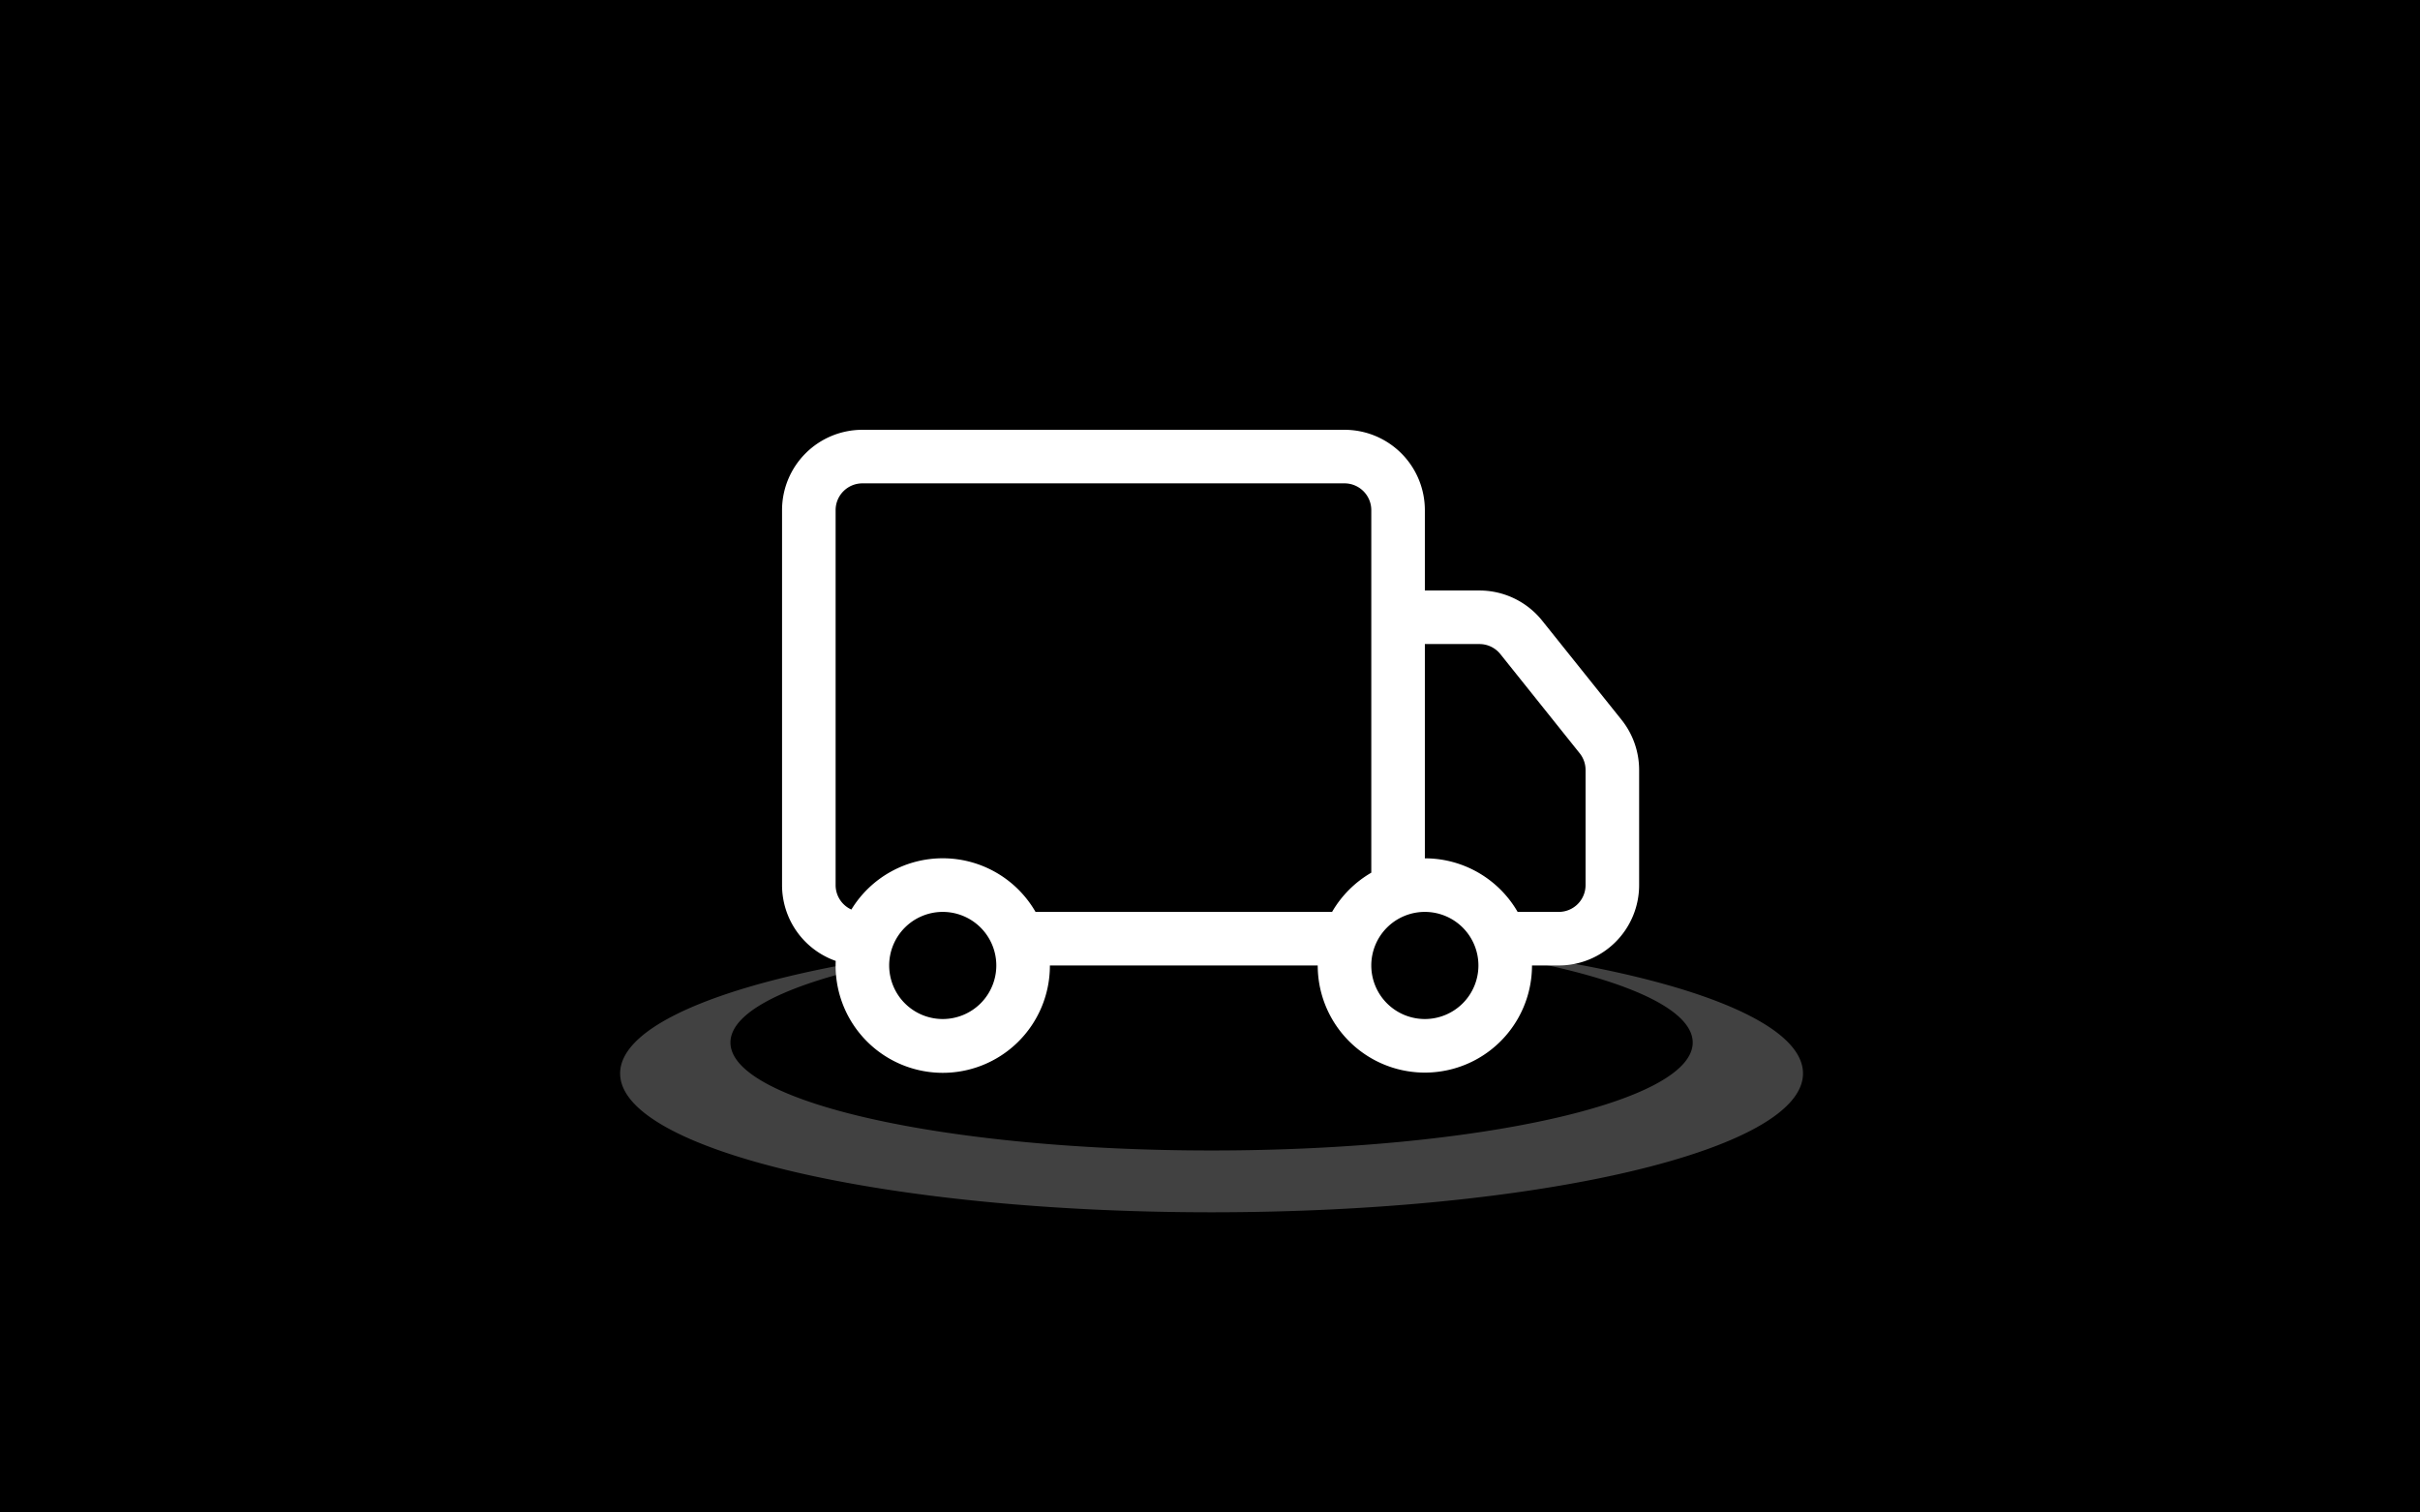 <svg xmlns="http://www.w3.org/2000/svg" width="480" height="300" fill="none"><path fill="#000" d="M0 0h480v300H0z"/><path fill="#414141" fill-rule="evenodd" d="M268 186.148a488.796 488.796 0 0 0-27.69-.772c-13.788 0-27.021.558-39.31 1.584v.311c11.988-1.217 25.298-1.895 39.313-1.895 9.629 0 18.924.32 27.687.915v-.143Zm26 2.935c25.199 3.854 41.743 10.345 41.743 17.703 0 11.824-42.725 21.41-95.43 21.41-52.704 0-95.43-9.586-95.43-21.41 0-6.156 11.579-11.704 30.117-15.61v-1.141c-31.361 4.944-52 13.346-52 22.881 0 15.21 52.521 27.54 117.31 27.54s117.31-12.33 117.31-27.54c0-10.668-25.836-19.919-63.62-24.493v.66Z" clip-rule="evenodd"/><g clip-path="url(#a)"><path fill="#fff" d="M155.117 101.188a15.937 15.937 0 0 1 15.937-15.938h95.625a15.939 15.939 0 0 1 15.938 15.938v15.937h10.837a15.944 15.944 0 0 1 12.432 5.982l15.735 19.656a15.941 15.941 0 0 1 3.496 9.966v22.833a15.938 15.938 0 0 1-15.938 15.938h-5.312a21.25 21.25 0 0 1-42.5 0h-53.125a21.242 21.242 0 0 1-6.368 15.215 21.253 21.253 0 0 1-30.395-.647 21.25 21.25 0 0 1-5.716-15.471 15.937 15.937 0 0 1-10.646-15.035v-74.374Zm13.749 79.22a21.231 21.231 0 0 1 18.397-10.167 21.238 21.238 0 0 1 18.131 10.634h58.82a21.36 21.36 0 0 1 7.778-7.778v-71.909a5.314 5.314 0 0 0-5.313-5.313h-95.625a5.31 5.31 0 0 0-5.312 5.313v74.374a5.315 5.315 0 0 0 3.124 4.846Zm113.751-10.158a21.253 21.253 0 0 1 18.402 10.625h8.16a5.314 5.314 0 0 0 5.313-5.313v-22.843a5.307 5.307 0 0 0-1.169-3.315l-15.725-19.656a5.31 5.31 0 0 0-4.144-1.998h-10.837v42.5Zm-95.625 10.625a10.622 10.622 0 0 0-10.625 10.625 10.624 10.624 0 1 0 10.625-10.625Zm95.625 0a10.622 10.622 0 0 0-10.625 10.625 10.624 10.624 0 1 0 10.625-10.625Z"/></g><defs><clipPath id="a"><path fill="#fff" d="M155.117 64h170v170h-170z"/></clipPath></defs></svg>
